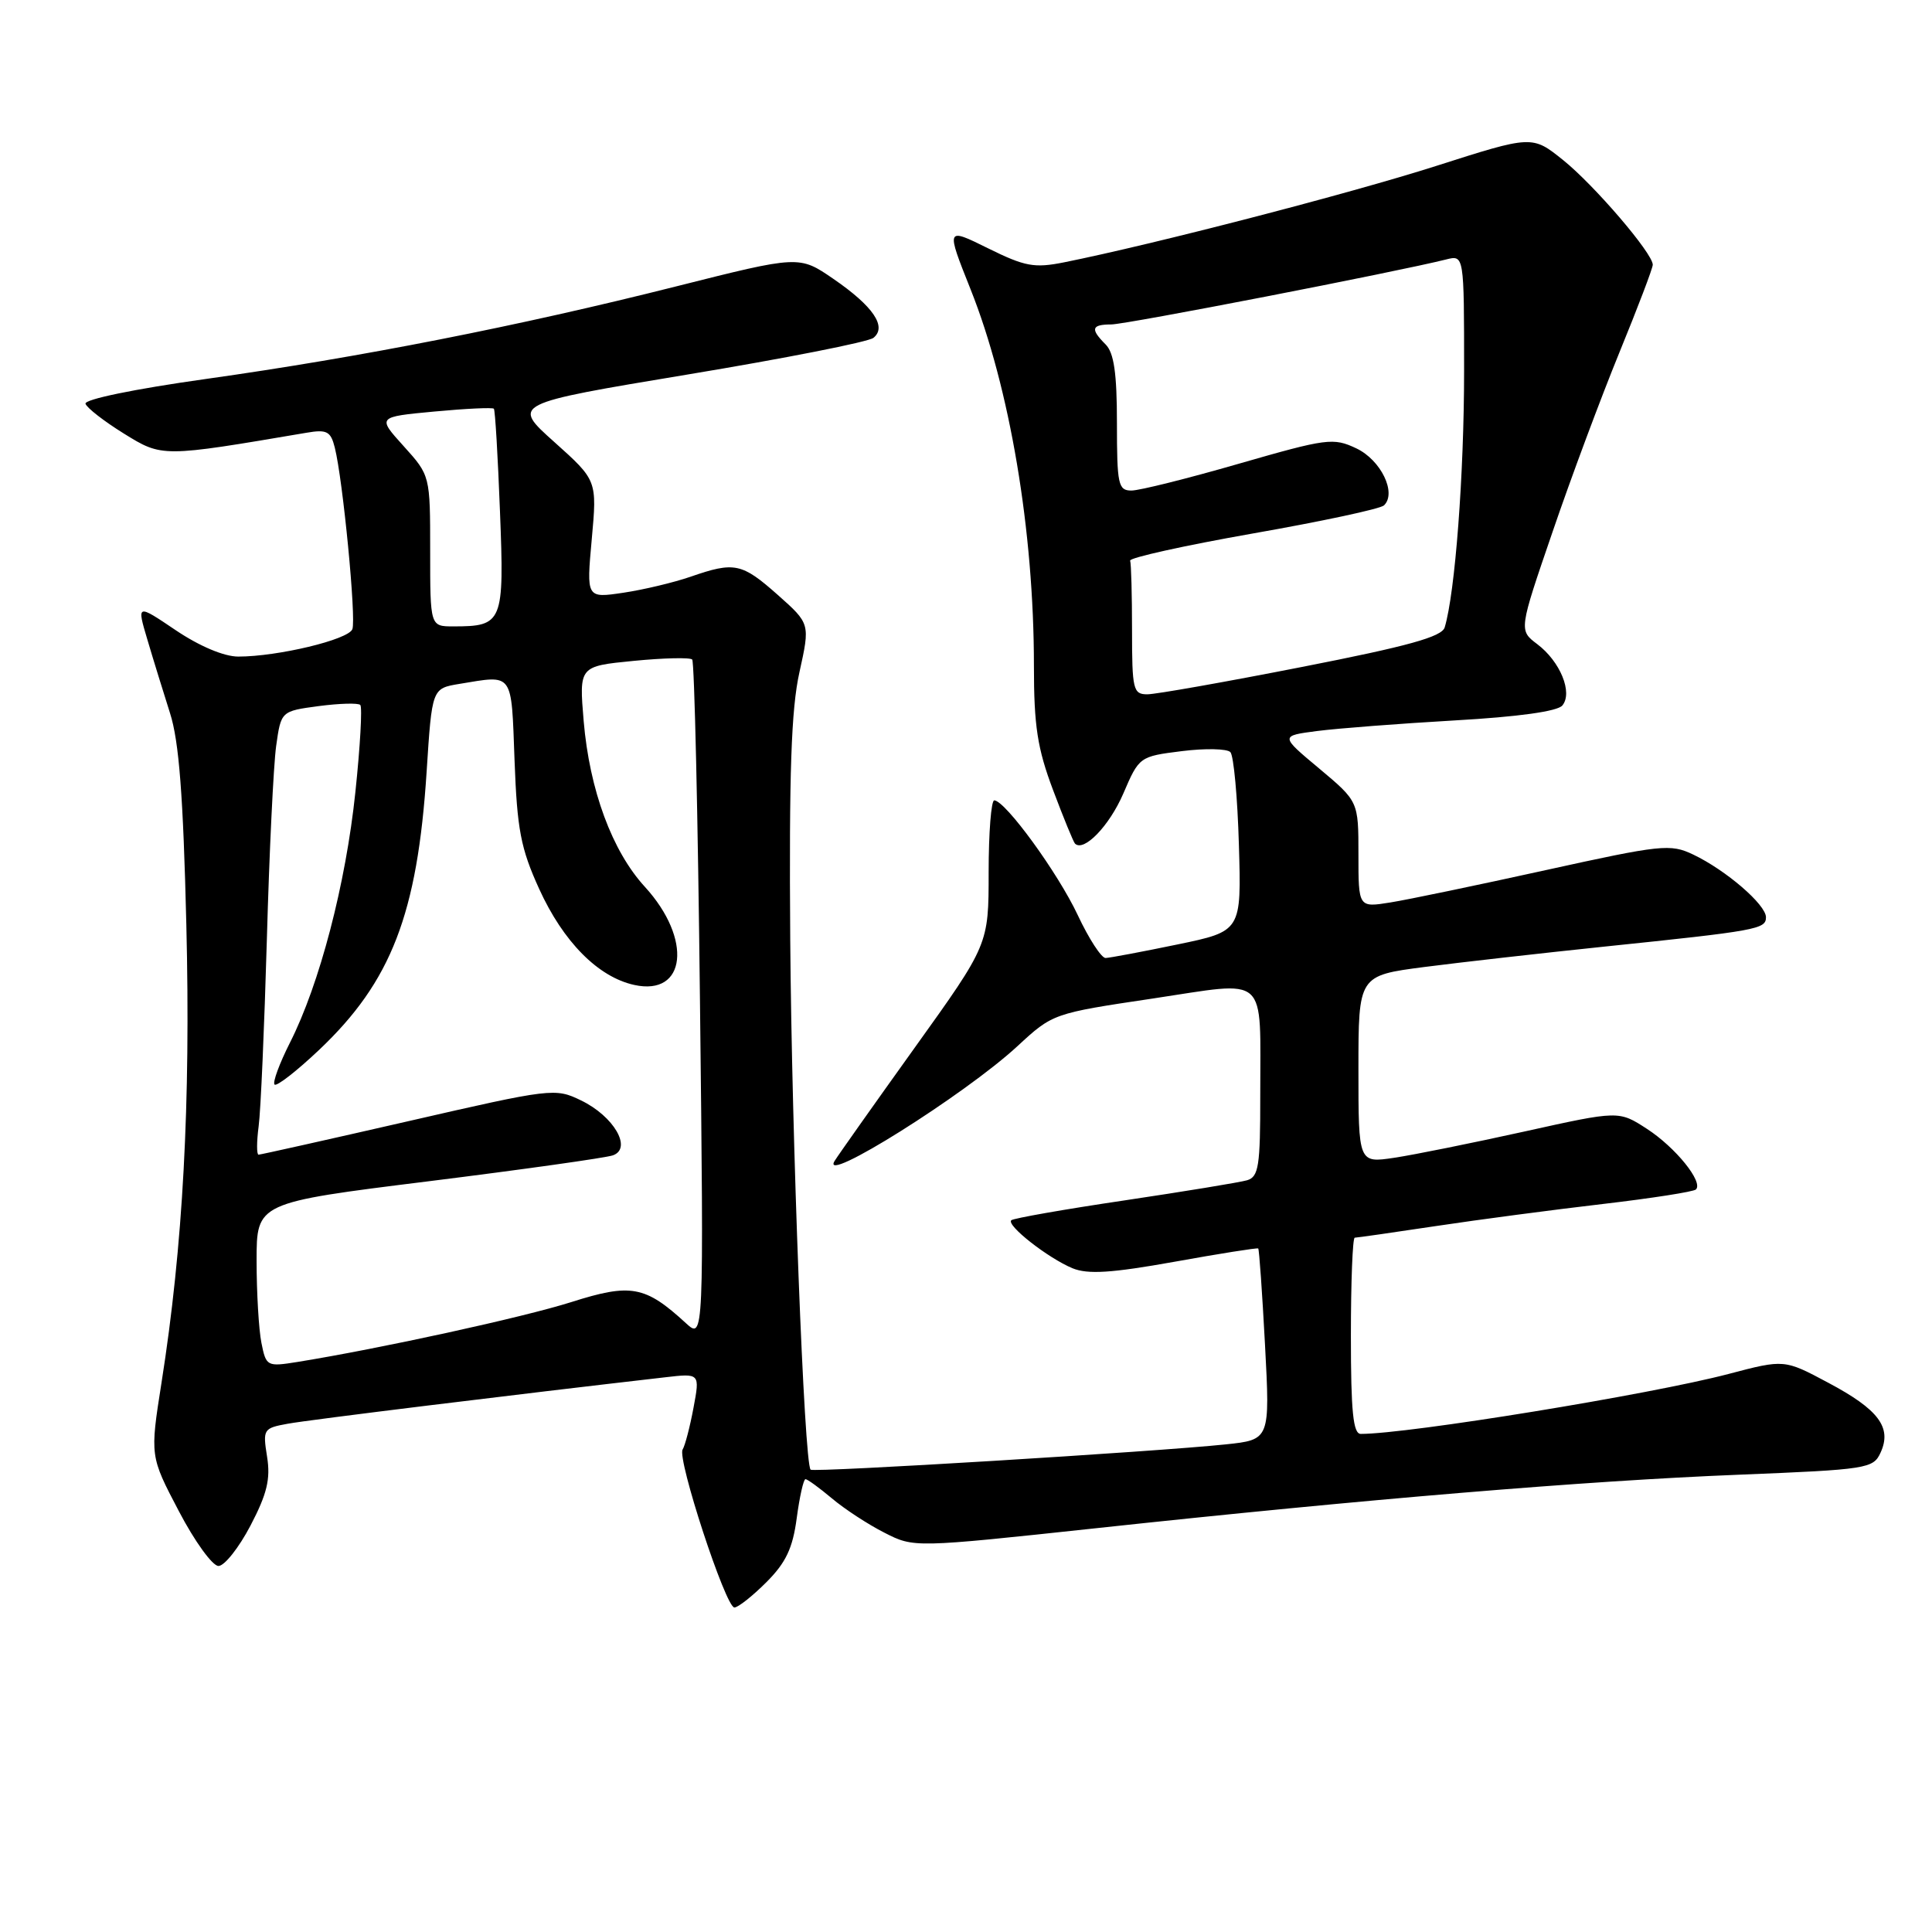 <?xml version="1.0" encoding="UTF-8" standalone="no"?>
<!DOCTYPE svg PUBLIC "-//W3C//DTD SVG 1.1//EN" "http://www.w3.org/Graphics/SVG/1.1/DTD/svg11.dtd" >
<svg xmlns="http://www.w3.org/2000/svg" xmlns:xlink="http://www.w3.org/1999/xlink" version="1.1" viewBox="0 0 256 256">
 <g >
 <path fill="currentColor"
d=" M 101.54 209.66 C 104.14 207.06 105.04 205.15 105.57 201.16 C 105.95 198.32 106.47 196.00 106.73 196.00 C 107.00 196.00 108.57 197.15 110.24 198.55 C 111.90 199.95 115.03 202.00 117.19 203.09 C 121.10 205.09 121.10 205.09 145.30 202.49 C 180.89 198.65 210.18 196.21 230.34 195.41 C 247.47 194.72 248.22 194.60 249.19 192.47 C 250.71 189.15 248.93 186.77 242.27 183.23 C 236.43 180.11 236.43 180.11 229.03 182.06 C 218.67 184.78 186.63 190.00 180.31 190.00 C 179.30 190.00 179.00 187.07 179.00 177.00 C 179.00 169.85 179.23 164.00 179.51 164.00 C 179.79 164.00 184.62 163.31 190.26 162.46 C 195.89 161.61 205.83 160.30 212.34 159.54 C 218.85 158.78 224.42 157.91 224.72 157.61 C 225.72 156.62 222.02 152.04 218.23 149.58 C 214.50 147.16 214.50 147.16 202.00 149.93 C 195.12 151.45 187.36 153.02 184.75 153.41 C 180.00 154.12 180.00 154.12 180.00 141.69 C 180.00 129.27 180.00 129.27 188.75 128.13 C 193.56 127.51 204.25 126.30 212.50 125.44 C 232.85 123.33 234.00 123.12 234.00 121.54 C 234.00 119.87 228.70 115.30 224.35 113.23 C 221.34 111.79 220.14 111.92 204.80 115.30 C 195.81 117.28 186.56 119.21 184.23 119.58 C 180.00 120.26 180.00 120.26 180.00 113.22 C 180.00 106.19 180.00 106.19 174.81 101.84 C 169.61 97.50 169.61 97.50 174.56 96.86 C 177.28 96.51 185.46 95.88 192.75 95.46 C 201.19 94.98 206.37 94.26 207.02 93.48 C 208.43 91.78 206.74 87.65 203.69 85.35 C 201.25 83.51 201.25 83.51 205.71 70.51 C 208.15 63.35 212.15 52.64 214.58 46.70 C 217.01 40.76 219.00 35.54 219.00 35.08 C 219.00 33.57 211.26 24.54 207.12 21.21 C 203.02 17.92 203.02 17.92 190.26 22.00 C 178.83 25.65 152.94 32.36 141.00 34.76 C 137.05 35.55 135.82 35.32 130.92 32.90 C 125.34 30.14 125.34 30.14 128.60 38.32 C 133.81 51.39 137.00 70.34 137.00 88.20 C 137.00 96.20 137.46 99.17 139.53 104.67 C 140.92 108.37 142.23 111.56 142.44 111.78 C 143.61 112.94 146.99 109.44 148.84 105.16 C 150.94 100.27 150.99 100.23 156.59 99.53 C 159.69 99.14 162.59 99.20 163.03 99.66 C 163.47 100.12 163.98 105.65 164.16 111.94 C 164.50 123.39 164.50 123.39 156.00 125.15 C 151.32 126.12 147.05 126.92 146.50 126.94 C 145.95 126.96 144.28 124.40 142.80 121.24 C 140.17 115.65 133.25 106.14 131.75 106.05 C 131.34 106.02 131.00 110.31 131.00 115.58 C 131.00 125.16 131.00 125.16 121.20 138.83 C 115.81 146.35 111.04 153.10 110.59 153.83 C 108.55 157.18 127.88 145.04 134.82 138.62 C 139.49 134.30 139.54 134.28 152.68 132.32 C 168.28 129.99 166.97 128.81 166.99 145.18 C 167.00 154.50 166.78 155.93 165.25 156.39 C 164.29 156.67 156.97 157.87 149.00 159.06 C 141.03 160.24 134.28 161.43 134.00 161.69 C 133.32 162.36 138.87 166.70 142.11 168.05 C 144.14 168.88 147.25 168.69 155.62 167.19 C 161.60 166.11 166.60 165.32 166.72 165.43 C 166.85 165.53 167.25 171.27 167.62 178.19 C 168.29 190.77 168.29 190.77 162.40 191.39 C 153.20 192.36 107.80 195.13 107.41 194.74 C 106.56 193.89 104.91 150.86 104.71 124.50 C 104.55 102.43 104.84 93.96 105.93 89.07 C 107.35 82.64 107.35 82.64 103.05 78.82 C 98.29 74.60 97.32 74.40 91.50 76.42 C 89.30 77.18 85.29 78.14 82.60 78.54 C 77.70 79.27 77.70 79.27 78.41 71.46 C 79.12 63.65 79.12 63.65 73.45 58.57 C 67.78 53.50 67.78 53.50 91.14 49.62 C 103.99 47.49 115.05 45.31 115.73 44.77 C 117.56 43.31 115.72 40.59 110.44 36.96 C 105.90 33.84 105.90 33.84 89.59 37.95 C 68.69 43.22 47.72 47.34 27.25 50.22 C 17.83 51.54 11.14 52.92 11.33 53.50 C 11.51 54.05 13.79 55.82 16.40 57.44 C 21.51 60.60 21.41 60.60 40.62 57.34 C 43.31 56.88 43.82 57.15 44.36 59.30 C 45.44 63.59 47.22 82.00 46.69 83.37 C 46.16 84.76 36.81 87.00 31.57 87.00 C 29.69 87.00 26.44 85.63 23.29 83.51 C 18.12 80.02 18.12 80.02 19.53 84.76 C 20.30 87.37 21.66 91.75 22.53 94.50 C 23.72 98.20 24.28 105.47 24.69 122.50 C 25.27 146.23 24.25 165.16 21.40 183.22 C 19.87 192.94 19.87 192.94 23.69 200.22 C 25.78 204.22 28.15 207.50 28.95 207.50 C 29.74 207.50 31.65 205.09 33.19 202.15 C 35.39 197.94 35.86 195.98 35.39 193.03 C 34.81 189.38 34.89 189.24 38.14 188.65 C 40.90 188.14 68.16 184.79 88.12 182.50 C 92.75 181.96 92.75 181.96 91.89 186.55 C 91.42 189.07 90.77 191.56 90.45 192.07 C 89.70 193.30 96.15 213.00 97.31 213.00 C 97.80 213.00 99.71 211.49 101.54 209.66 Z  M 34.64 177.94 C 34.29 176.19 34.00 171.29 34.00 167.06 C 34.00 159.36 34.00 159.36 56.75 156.53 C 69.26 154.97 80.27 153.42 81.21 153.09 C 83.81 152.17 81.34 147.91 76.99 145.81 C 73.57 144.15 73.11 144.20 54.12 148.56 C 43.46 151.00 34.52 153.00 34.26 153.00 C 34.00 153.00 34.00 151.31 34.27 149.25 C 34.55 147.19 35.03 136.05 35.36 124.50 C 35.68 112.95 36.24 101.41 36.59 98.86 C 37.24 94.23 37.24 94.23 42.24 93.56 C 44.99 93.20 47.46 93.13 47.74 93.41 C 48.02 93.69 47.73 98.88 47.09 104.95 C 45.82 117.13 42.35 130.40 38.42 138.16 C 37.02 140.93 36.10 143.43 36.38 143.71 C 36.66 143.99 39.31 141.93 42.28 139.12 C 51.84 130.07 55.31 121.12 56.53 102.26 C 57.24 91.22 57.24 91.22 60.87 90.62 C 68.10 89.43 67.74 88.93 68.18 100.75 C 68.52 109.93 69.00 112.42 71.44 117.78 C 74.63 124.79 79.25 129.46 84.04 130.51 C 90.94 132.03 91.77 124.42 85.45 117.51 C 81.10 112.77 78.12 104.67 77.34 95.55 C 76.73 88.28 76.73 88.28 83.96 87.57 C 87.94 87.18 91.43 87.10 91.72 87.39 C 92.01 87.68 92.48 108.07 92.75 132.71 C 93.26 177.50 93.26 177.50 90.88 175.32 C 85.49 170.37 83.60 170.02 75.71 172.53 C 69.26 174.57 50.41 178.69 39.39 180.47 C 35.38 181.11 35.26 181.05 34.64 177.94 Z  M 150.00 83.50 C 150.00 78.83 149.89 74.68 149.75 74.29 C 149.61 73.91 156.93 72.29 166.00 70.69 C 175.07 69.10 182.89 67.43 183.38 66.97 C 185.10 65.34 182.99 60.96 179.72 59.41 C 176.67 57.97 175.84 58.08 164.17 61.44 C 157.39 63.40 150.98 65.00 149.92 65.00 C 148.17 65.00 148.00 64.21 148.00 56.07 C 148.00 49.47 147.61 46.75 146.50 45.64 C 144.45 43.59 144.61 43.00 147.25 42.99 C 149.20 42.99 185.05 36.03 191.62 34.38 C 194.00 33.78 194.00 33.78 194.00 49.17 C 194.00 62.86 192.81 78.55 191.43 83.13 C 191.06 84.38 186.59 85.62 172.49 88.38 C 162.35 90.37 153.14 92.00 152.02 92.00 C 150.15 92.00 150.00 91.37 150.00 83.50 Z  M 57.00 73.00 C 57.00 63.01 57.00 63.01 53.49 59.12 C 49.98 55.24 49.98 55.24 57.56 54.53 C 61.74 54.14 65.28 53.97 65.44 54.16 C 65.61 54.35 65.97 60.47 66.25 67.78 C 66.83 82.51 66.63 83.00 60.07 83.00 C 57.00 83.00 57.00 83.00 57.00 73.00 Z "/>
</g>
</svg>